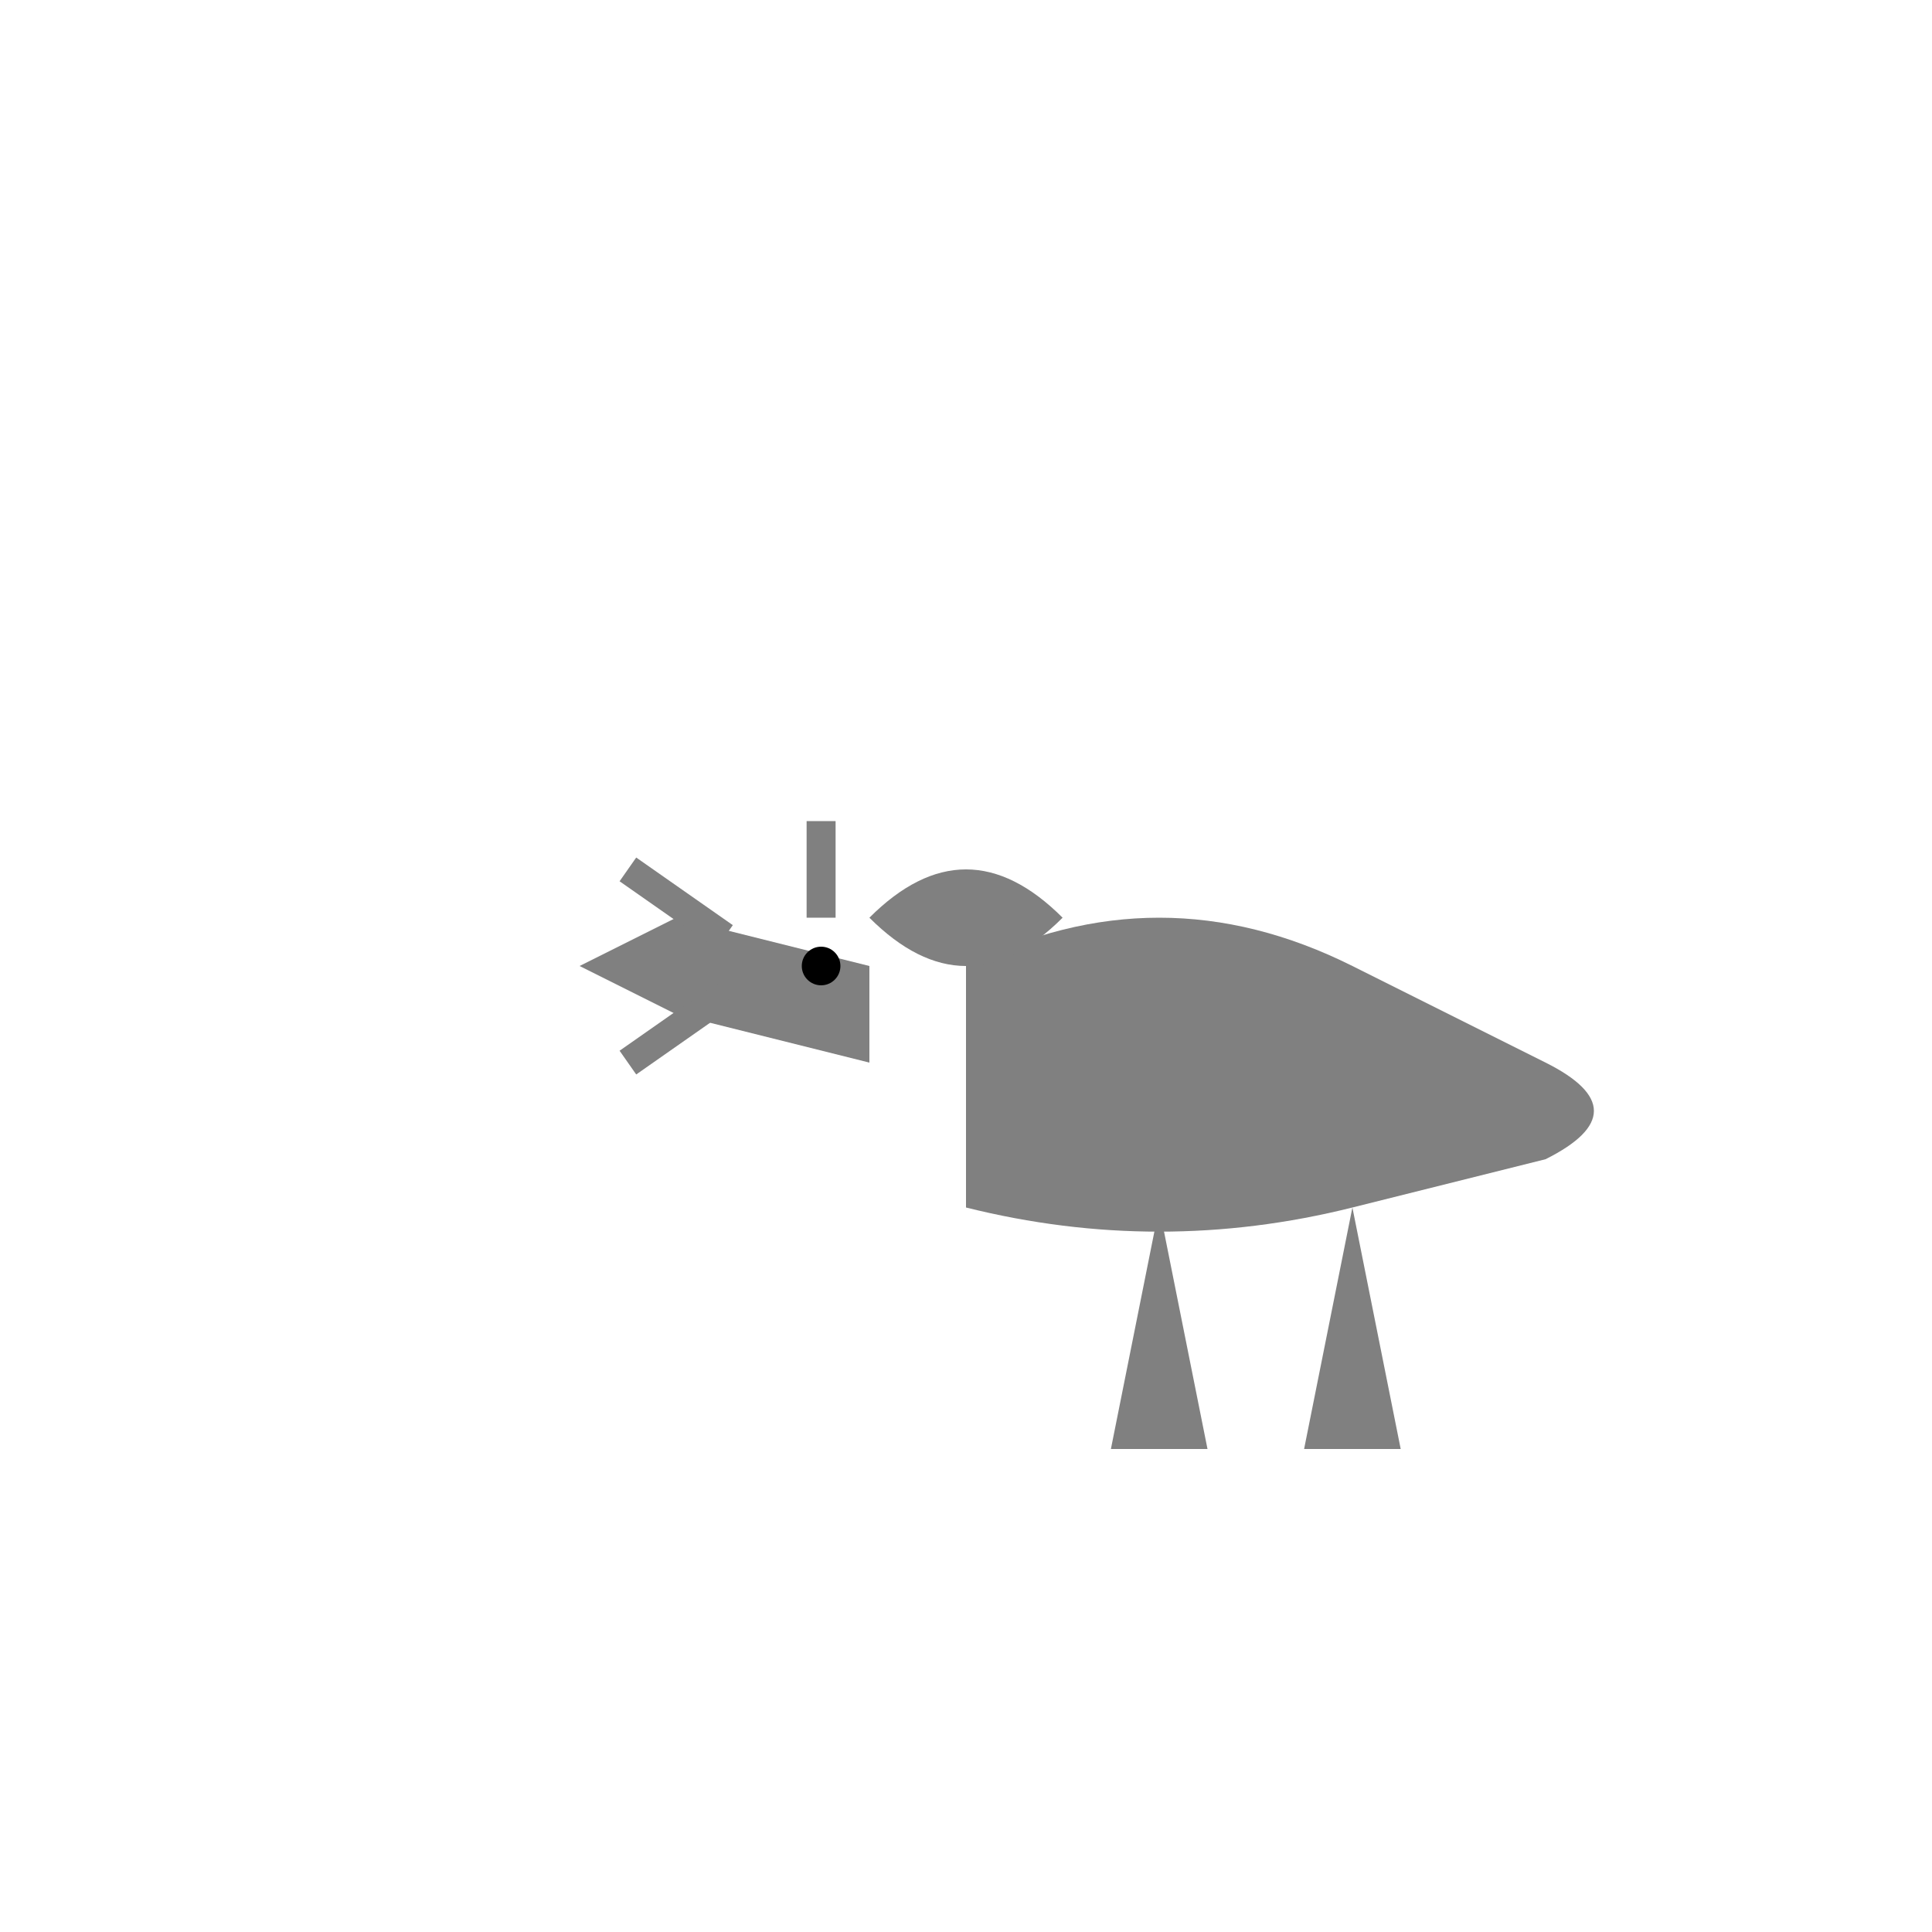 <svg xmlns="http://www.w3.org/2000/svg" viewBox="0 0 200 200">
  <title>Triceratops</title>
  <path d="M100,100 Q120,90 140,100 L160,110 Q170,115 160,120 L140,125 Q120,130 100,125 Z" fill="#808080"/>
  <path d="M120,125 L125,150 L115,150 Z" fill="#808080"/>
  <path d="M140,125 L145,150 L135,150 Z" fill="#808080"/>
  <path d="M90,100 L70,95 L60,100 L70,105 L90,110" fill="#808080"/>
  <path d="M90,95 Q100,85 110,95 Q100,105 90,95" fill="#808080"/>
  <path d="M75,97 L65,90" fill="none" stroke="#808080" stroke-width="3"/>
  <path d="M75,103 L65,110" fill="none" stroke="#808080" stroke-width="3"/>
  <path d="M85,95 L85,85" fill="none" stroke="#808080" stroke-width="3"/>
  <circle cx="85" cy="100" r="2" fill="black"/>
</svg>
